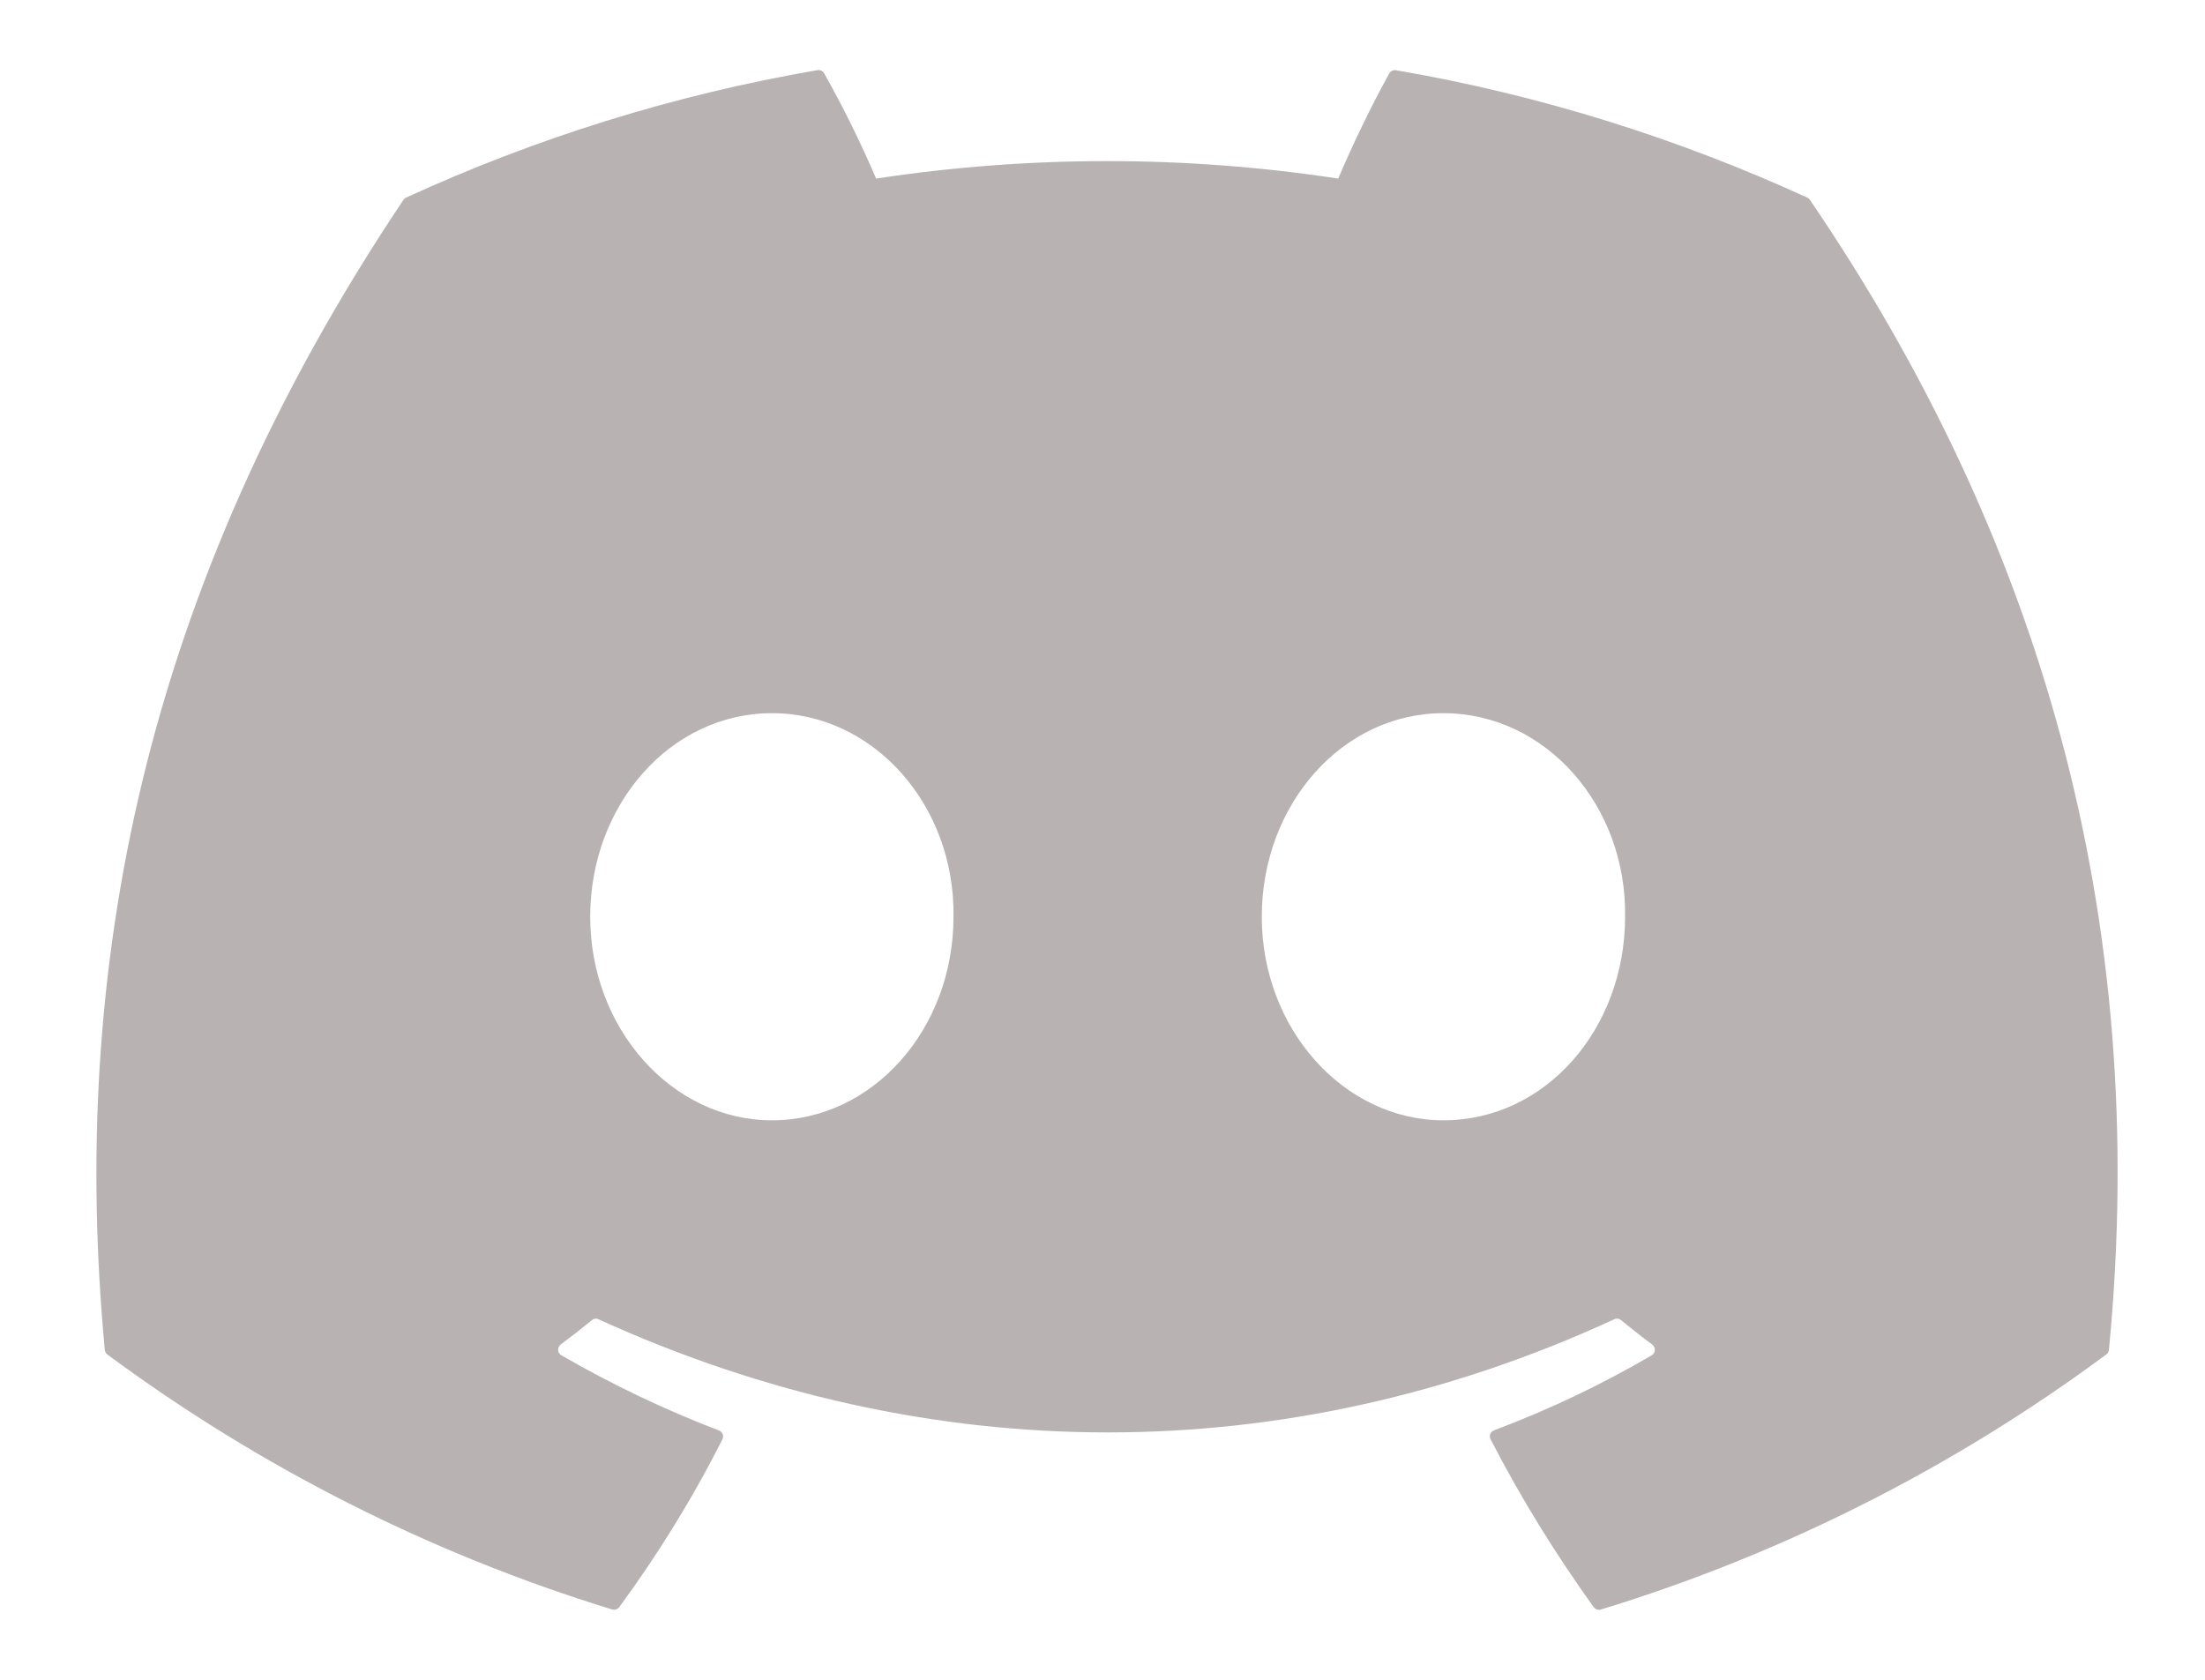 <svg width="21" height="16" viewBox="0 0 21 16" fill="none" xmlns="http://www.w3.org/2000/svg">
<path d="M17.214 1.883C15.987 1.321 14.671 0.905 13.296 0.669C13.284 0.667 13.271 0.668 13.259 0.674C13.248 0.679 13.239 0.688 13.232 0.698C13.064 0.999 12.876 1.391 12.745 1.701C11.286 1.479 9.803 1.479 8.344 1.701C8.197 1.358 8.032 1.023 7.849 0.698C7.843 0.687 7.833 0.678 7.822 0.673C7.811 0.667 7.798 0.666 7.786 0.668C6.411 0.904 5.095 1.319 3.868 1.882C3.857 1.887 3.848 1.895 3.842 1.904C1.346 5.632 0.662 9.267 0.998 12.857C0.999 12.866 1.001 12.874 1.006 12.882C1.01 12.89 1.016 12.897 1.023 12.902C2.479 13.979 4.104 14.8 5.829 15.33C5.841 15.334 5.854 15.334 5.866 15.33C5.878 15.326 5.889 15.319 5.897 15.309C6.267 14.804 6.598 14.27 6.88 13.709C6.897 13.677 6.881 13.638 6.847 13.625C6.329 13.427 5.827 13.187 5.346 12.909C5.337 12.904 5.33 12.897 5.325 12.889C5.319 12.88 5.316 12.87 5.316 12.86C5.315 12.85 5.317 12.84 5.321 12.831C5.325 12.822 5.331 12.814 5.339 12.807C5.44 12.732 5.541 12.653 5.638 12.574C5.646 12.566 5.657 12.562 5.668 12.561C5.679 12.559 5.69 12.561 5.7 12.566C8.85 14.003 12.261 14.003 15.374 12.566C15.384 12.56 15.395 12.559 15.407 12.56C15.418 12.561 15.428 12.566 15.437 12.573C15.534 12.653 15.634 12.732 15.736 12.807C15.744 12.813 15.75 12.821 15.754 12.83C15.759 12.84 15.761 12.85 15.76 12.86C15.76 12.87 15.757 12.88 15.752 12.888C15.746 12.897 15.739 12.904 15.731 12.909C15.251 13.19 14.752 13.427 14.229 13.624C14.22 13.627 14.213 13.632 14.207 13.638C14.201 13.644 14.196 13.651 14.193 13.659C14.19 13.667 14.188 13.676 14.189 13.684C14.19 13.693 14.192 13.702 14.196 13.709C14.484 14.269 14.815 14.802 15.178 15.308C15.186 15.318 15.196 15.326 15.208 15.33C15.22 15.334 15.233 15.335 15.246 15.331C16.974 14.803 18.601 13.981 20.059 12.902C20.067 12.897 20.073 12.89 20.077 12.883C20.081 12.875 20.084 12.867 20.085 12.858C20.486 8.708 19.413 5.101 17.239 1.906C17.233 1.896 17.224 1.887 17.214 1.883ZM7.351 10.671C6.403 10.671 5.621 9.8 5.621 8.732C5.621 7.663 6.388 6.793 7.351 6.793C8.321 6.793 9.096 7.67 9.081 8.732C9.081 9.801 8.314 10.671 7.351 10.671ZM13.747 10.671C12.799 10.671 12.017 9.8 12.017 8.732C12.017 7.663 12.783 6.793 13.747 6.793C14.718 6.793 15.493 7.67 15.477 8.732C15.477 9.801 14.719 10.671 13.747 10.671Z" fill="#B8B2B3"/>
</svg>

